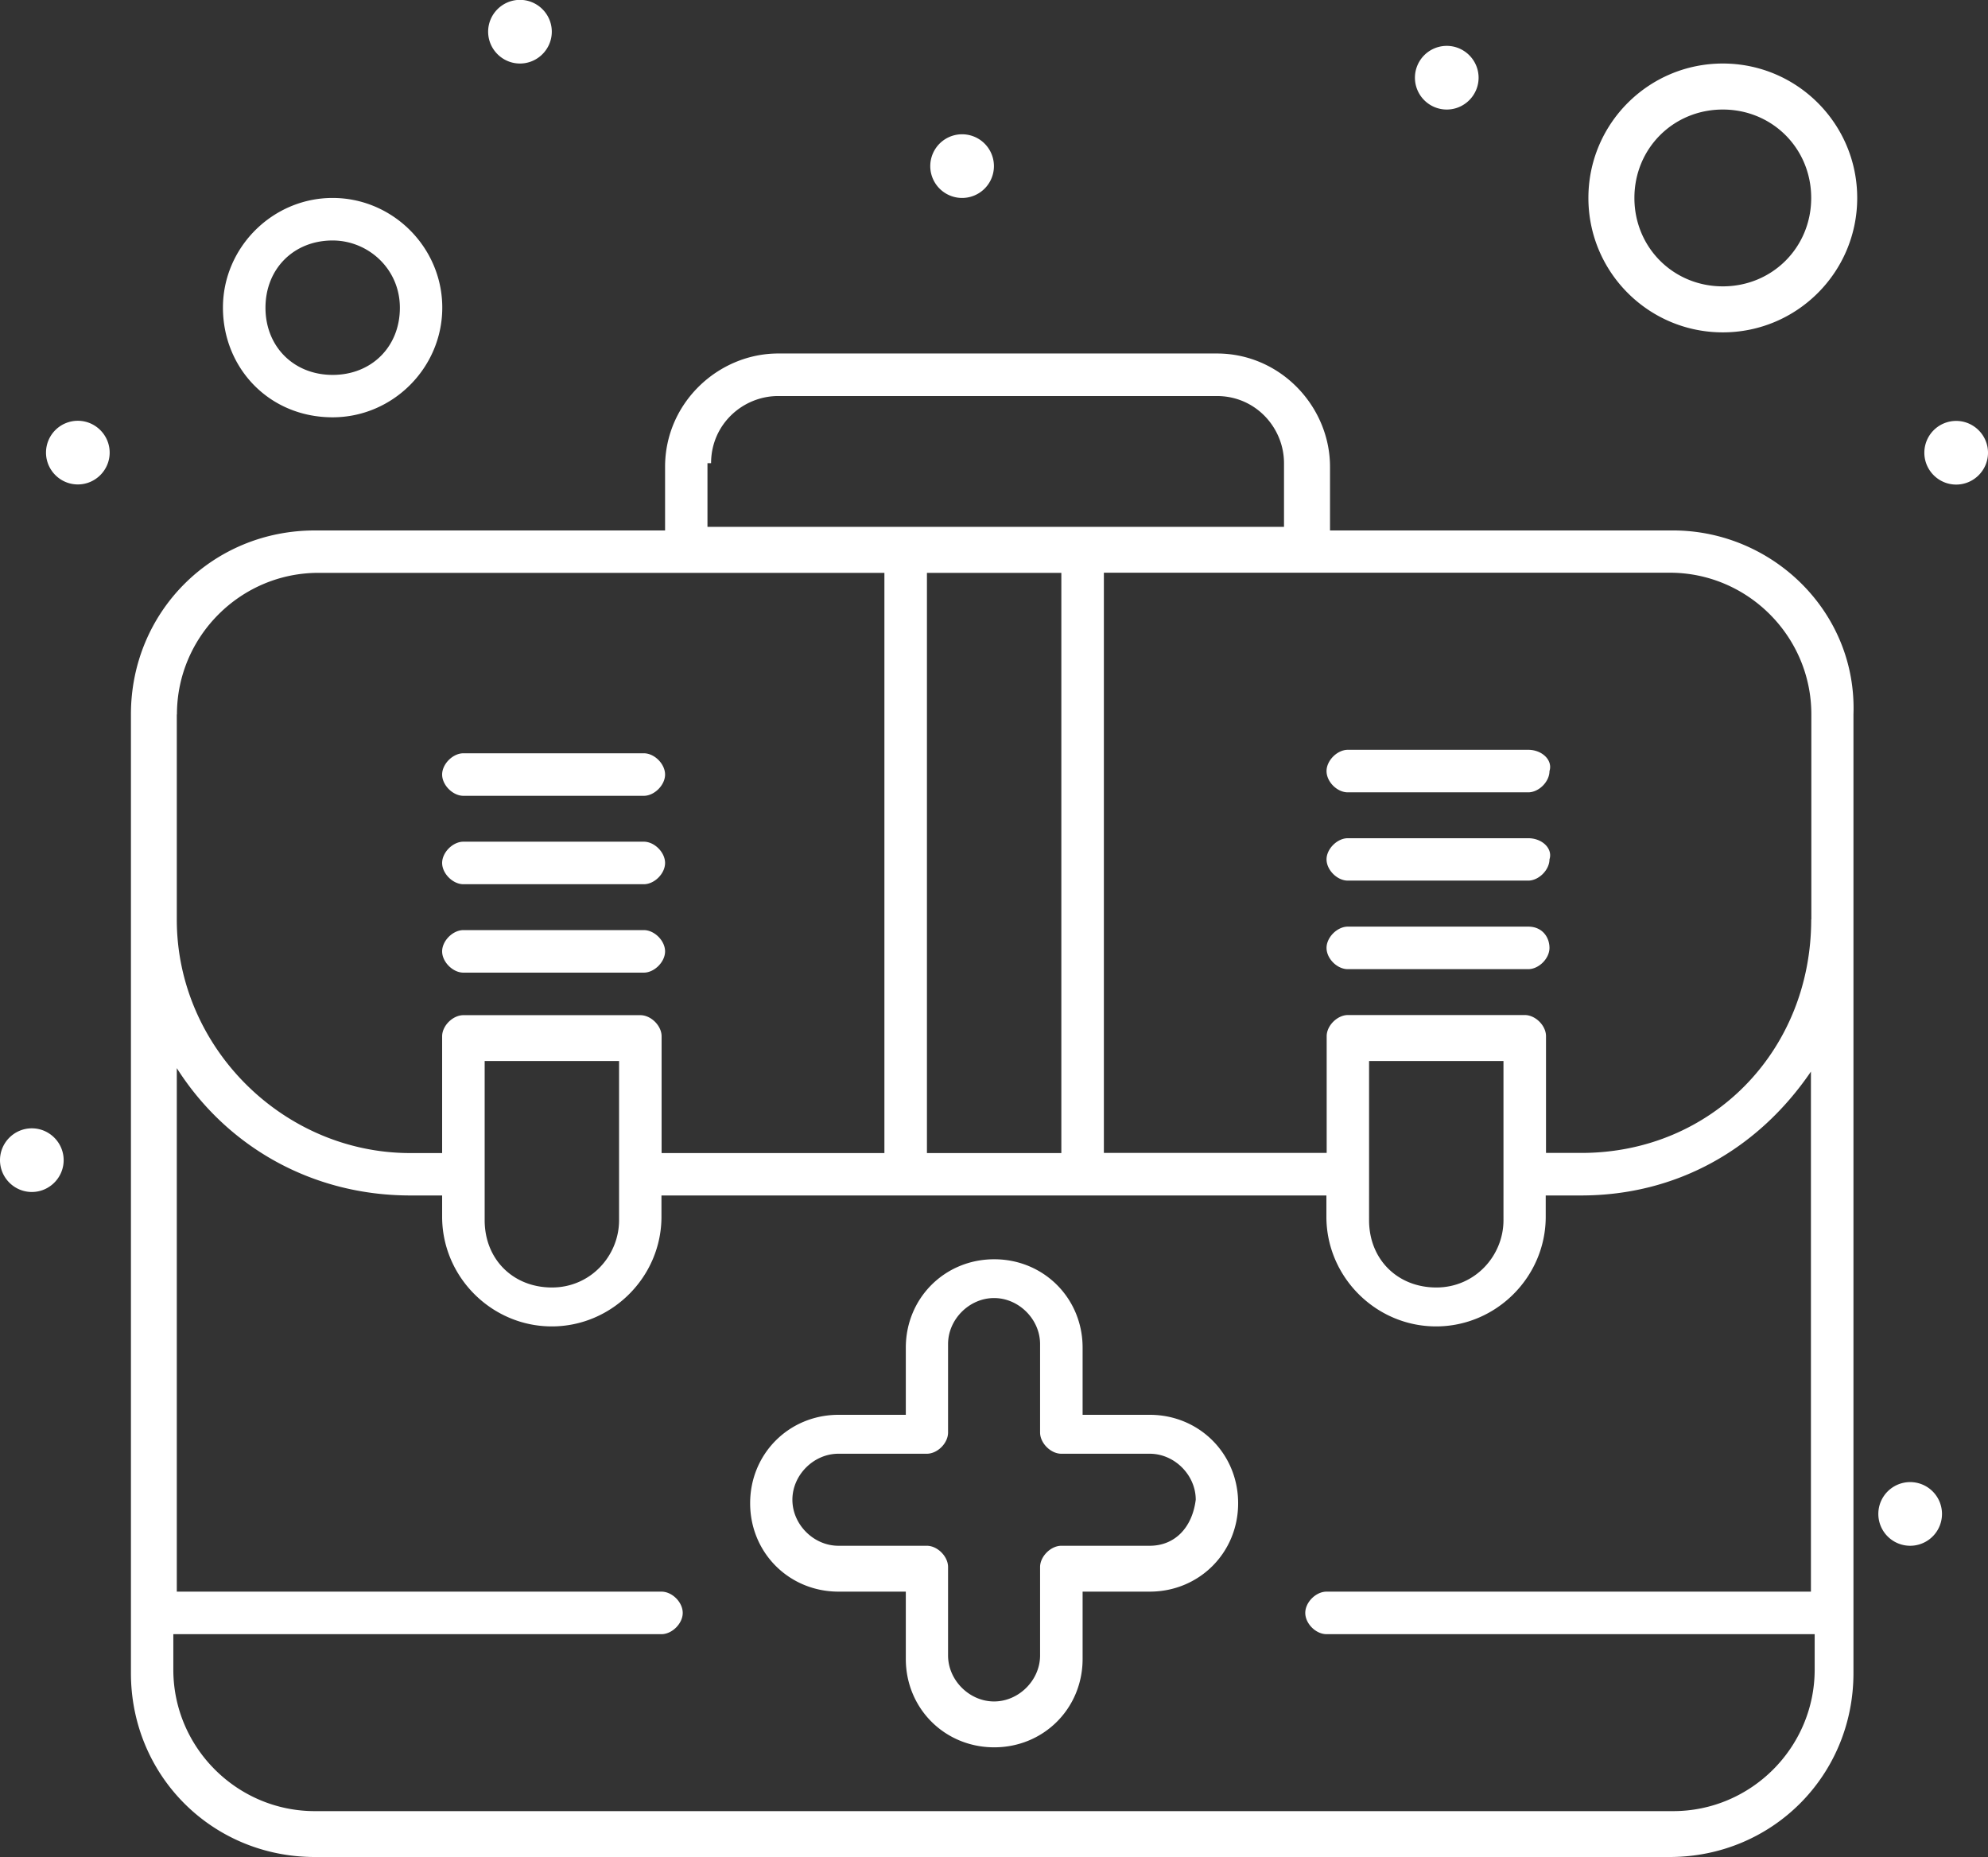 <svg xmlns="http://www.w3.org/2000/svg" xml:space="preserve"
  style="shape-rendering:geometricPrecision;text-rendering:geometricPrecision;image-rendering:optimizeQuality;fill-rule:evenodd;clip-rule:evenodd"
  viewBox="0 0 143.03 133.61">
  <rect x="0" y="0" width="143.03" height="133.61" fill="#333333" stroke="none"/>
  <path fill="#ffffff"
    d="M140.74 30.28c1.26 0 2.29 1.03 2.29 2.29s-1.03 2.29-2.29 2.29-2.29-1.03-2.29-2.29a2.29 2.29 0 0 1 2.29-2.29M23.93 17.3c2.55 0 4.84 2.03 4.84 4.84 0 2.8-2.03 4.83-4.84 4.83-2.8 0-4.83-2.04-4.83-4.83 0-2.8 2.03-4.84 4.83-4.84m0 12.72c4.33 0 7.89-3.56 7.89-7.89s-3.56-7.89-7.89-7.89c-4.32 0-7.89 3.56-7.89 7.89s3.31 7.89 7.89 7.89m100.02-9.42c-3.56 0-6.36-2.8-6.36-6.36s2.8-6.36 6.36-6.36 6.36 2.8 6.36 6.36-2.8 6.36-6.36 6.36m0-16.03c-5.34 0-9.67 4.33-9.67 9.67s4.33 9.67 9.67 9.67 9.67-4.33 9.67-9.67-4.33-9.67-9.67-9.67M82.72 111.2h-6.36c-.76 0-1.53.77-1.53 1.53v6.36c0 1.78-1.53 3.31-3.31 3.31s-3.31-1.53-3.31-3.31v-6.36c0-.76-.76-1.53-1.53-1.53h-6.36c-1.78 0-3.31-1.53-3.31-3.31s1.53-3.31 3.31-3.31h6.36c.77 0 1.53-.76 1.53-1.53v-6.36c0-1.78 1.53-3.31 3.31-3.31s3.31 1.53 3.31 3.31v6.36c0 .76.76 1.53 1.53 1.53h6.36c1.78 0 3.31 1.53 3.31 3.31-.26 2.04-1.53 3.31-3.31 3.31m0-9.42h-4.83v-4.83c0-3.56-2.8-6.36-6.36-6.36s-6.36 2.8-6.36 6.36v4.83h-4.84c-3.56 0-6.36 2.8-6.36 6.36s2.8 6.36 6.36 6.36h4.84v4.84c0 3.56 2.8 6.36 6.36 6.36s6.36-2.8 6.36-6.36v-4.84h4.83c3.56 0 6.36-2.8 6.36-6.36s-2.8-6.36-6.36-6.36m27.23-47.84H96.97c-.76 0-1.53.77-1.53 1.53 0 .77.76 1.53 1.53 1.53h12.98c.76 0 1.53-.76 1.53-1.53.25-.76-.51-1.53-1.53-1.53m-76.61 3.31h12.98c.76 0 1.53-.77 1.53-1.53s-.76-1.53-1.53-1.53H33.34c-.76 0-1.53.77-1.53 1.53s.77 1.53 1.53 1.53m76.61 3.05H96.97c-.76 0-1.53.77-1.53 1.52 0 .76.76 1.53 1.53 1.53h12.98c.76 0 1.53-.77 1.53-1.53.25-.76-.51-1.52-1.53-1.52m-76.61 3.31h12.98c.76 0 1.53-.76 1.53-1.53 0-.76-.76-1.53-1.53-1.53H33.34c-.76 0-1.53.77-1.53 1.53s.77 1.53 1.53 1.53m76.61 3.05H96.97c-.76 0-1.53.77-1.53 1.53 0 .77.76 1.53 1.53 1.53h12.98c.76 0 1.53-.76 1.53-1.53 0-.76-.51-1.53-1.53-1.53m-76.61 3.31h12.98c.76 0 1.53-.77 1.53-1.53s-.76-1.53-1.53-1.53H33.34c-.76 0-1.53.77-1.53 1.53s.77 1.53 1.53 1.53m96.97-3.82c0 9.42-7.13 16.79-16.54 16.79h-2.54v-8.4c0-.76-.76-1.52-1.53-1.52H96.98c-.76 0-1.53.76-1.53 1.52v8.4H79.42V41.2h40.72c5.6 0 10.18 4.58 10.18 10.18v14.76zm-22.14 21.63c0 2.54-2.03 4.84-4.83 4.84s-4.84-2.03-4.84-4.84V76.33h9.67zm22.14 26.72H95.44c-.76 0-1.53.76-1.53 1.53s.76 1.53 1.53 1.53h35.12v2.55c0 5.6-4.58 10.18-10.18 10.18H22.65c-5.6 0-10.18-4.58-10.18-10.18v-2.55h35.12c.76 0 1.53-.76 1.53-1.53s-.76-1.53-1.53-1.53H12.72V76.84c3.56 5.6 9.67 9.16 16.8 9.16h2.29v1.53c0 4.33 3.56 7.89 7.89 7.89 4.32 0 7.89-3.56 7.89-7.89V86h47.84v1.53c0 4.33 3.56 7.89 7.89 7.89s7.89-3.56 7.89-7.89V86h2.54c6.87 0 12.72-3.31 16.54-8.91v37.41zM34.87 76.33h9.67v11.45c0 2.54-2.03 4.84-4.83 4.84s-4.84-2.03-4.84-4.84zM12.73 51.39c0-5.6 4.58-10.18 10.18-10.18h40.72v41.74H47.6v-8.4c0-.76-.76-1.52-1.53-1.52H33.34c-.76 0-1.53.76-1.53 1.52v8.4h-2.29c-9.16 0-16.8-7.63-16.8-16.79V51.4zm63.63 31.56h-9.67V41.21h9.67zm-25.2-49.63c0-2.8 2.29-4.83 4.83-4.83h31.56c2.8 0 4.83 2.29 4.83 4.83v4.58H50.9v-4.58zm69.22 4.84H95.69v-4.58c0-4.33-3.56-8.15-8.14-8.15H55.99c-4.32 0-8.14 3.56-8.14 8.15v4.58h-25.2c-7.38 0-13.23 5.85-13.23 13.23v68.97c0 7.38 5.85 13.23 13.23 13.23h97.47c7.38 0 13.23-5.85 13.23-13.23V51.39c.26-7.38-5.85-13.23-12.98-13.23zM2.29 81.17c1.26 0 2.29 1.03 2.29 2.29s-1.03 2.29-2.29 2.29S0 84.72 0 83.46s1.03-2.29 2.29-2.29m135.14 25.45a2.29 2.29 0 1 1 0 4.58 2.29 2.29 0 0 1 0-4.58M5.6 30.27c1.26 0 2.29 1.03 2.29 2.29s-1.03 2.29-2.29 2.29-2.29-1.03-2.29-2.29a2.29 2.29 0 0 1 2.29-2.29M37.41-.01c1.26 0 2.29 1.03 2.29 2.29s-1.03 2.29-2.29 2.29-2.29-1.03-2.29-2.29 1.03-2.29 2.29-2.29m31.81 9.67a2.29 2.29 0 1 1 0 4.58 2.29 2.29 0 0 1 0-4.58m34.87-6.36c1.26 0 2.29 1.03 2.29 2.29s-1.03 2.29-2.29 2.29a2.29 2.29 0 1 1 0-4.58" />
</svg>